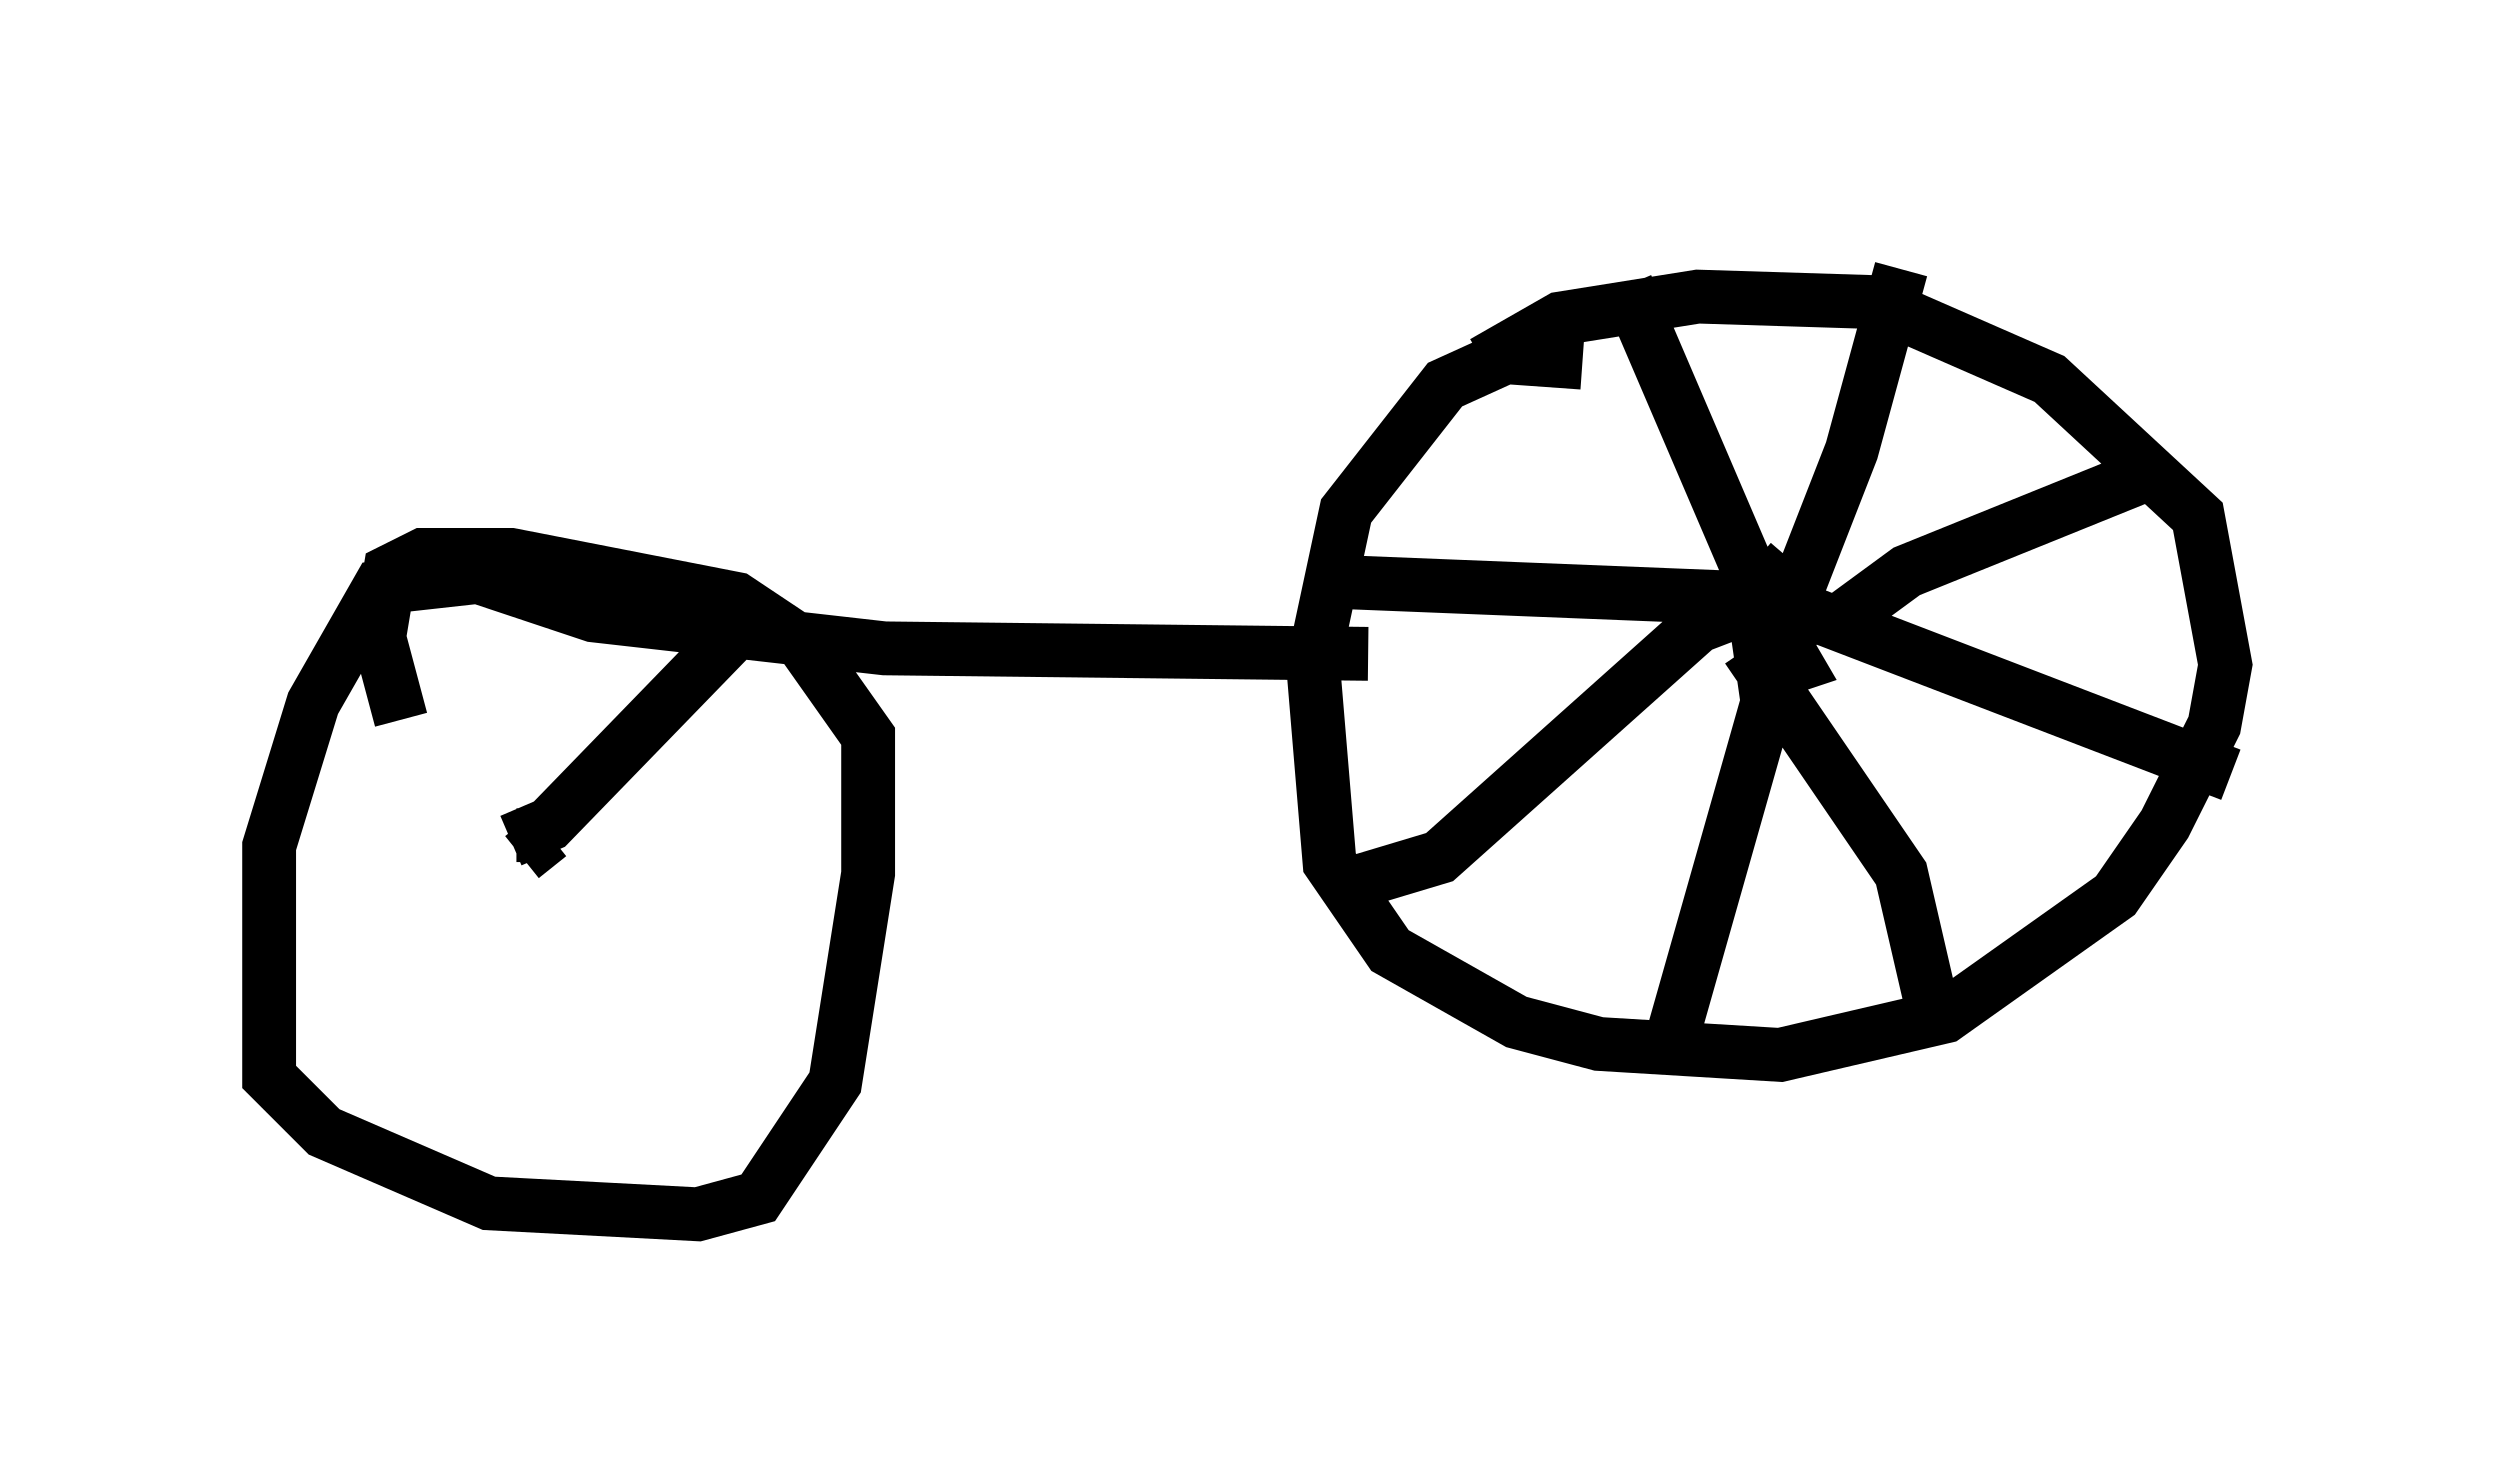 <?xml version="1.0" encoding="utf-8" ?>
<svg baseProfile="full" height="27.559" version="1.1" width="46.444" xmlns="http://www.w3.org/2000/svg" xmlns:ev="http://www.w3.org/2001/xml-events" xmlns:xlink="http://www.w3.org/1999/xlink"><defs /><rect fill="white" height="27.559" width="46.444" x="0" y="0" /><path d="M27.254, 7.756 m0.306, -1.021 l1.429, -0.817 2.552, -0.408 l3.267, 0.102 3.267, 1.429 l2.756, 2.552 0.51, 2.756 l-0.204, 1.123 -0.919, 1.838 l-0.919, 1.327 -3.165, 2.246 l-3.063, 0.715 -3.369, -0.204 l-1.531, -0.408 -2.348, -1.327 l-1.123, -1.633 -0.306, -3.675 l0.613, -2.858 1.838, -2.348 l1.123, -0.51 1.429, 0.102 m3.267, 4.39 l0.715, 1.225 -0.613, 0.204 l-0.102, -0.715 0.0, -0.715 l0.613, -0.715 m0.613, 1.327 l1.531, -1.123 4.798, -1.94 m-7.758, 3.369 l2.858, 4.185 0.613, 2.654 m-3.063, -7.758 l-1.327, 0.51 -4.798, 4.288 l-2.042, 0.613 m8.779, -4.288 l-0.51, -0.51 -2.756, -6.431 m2.552, 5.819 l-7.656, -0.306 m8.065, 1.021 l-2.144, 7.554 m1.735, -6.84 l1.633, -4.185 0.919, -3.369 m-2.654, 6.023 l8.779, 3.369 m-16.027, -2.246 l-8.983, -0.102 -5.41, -0.613 l-2.144, -0.715 -1.838, 0.204 l-1.225, 2.144 -0.817, 2.654 l0.0, 4.288 1.021, 1.021 l3.063, 1.327 3.879, 0.204 l1.123, -0.306 1.429, -2.144 l0.613, -3.879 0.0, -2.552 l-1.225, -1.735 -1.225, -0.817 l-4.185, -0.817 -1.633, 0.0 l-0.613, 0.306 -0.204, 1.225 l0.408, 1.531 m2.246, 2.552 l0.51, -0.408 m0.102, 0.0 l-0.715, 0.0 m-0.102, 0.102 l0.715, -0.306 3.369, -3.471 " fill="none" stroke="black" stroke-width="1" /></svg>